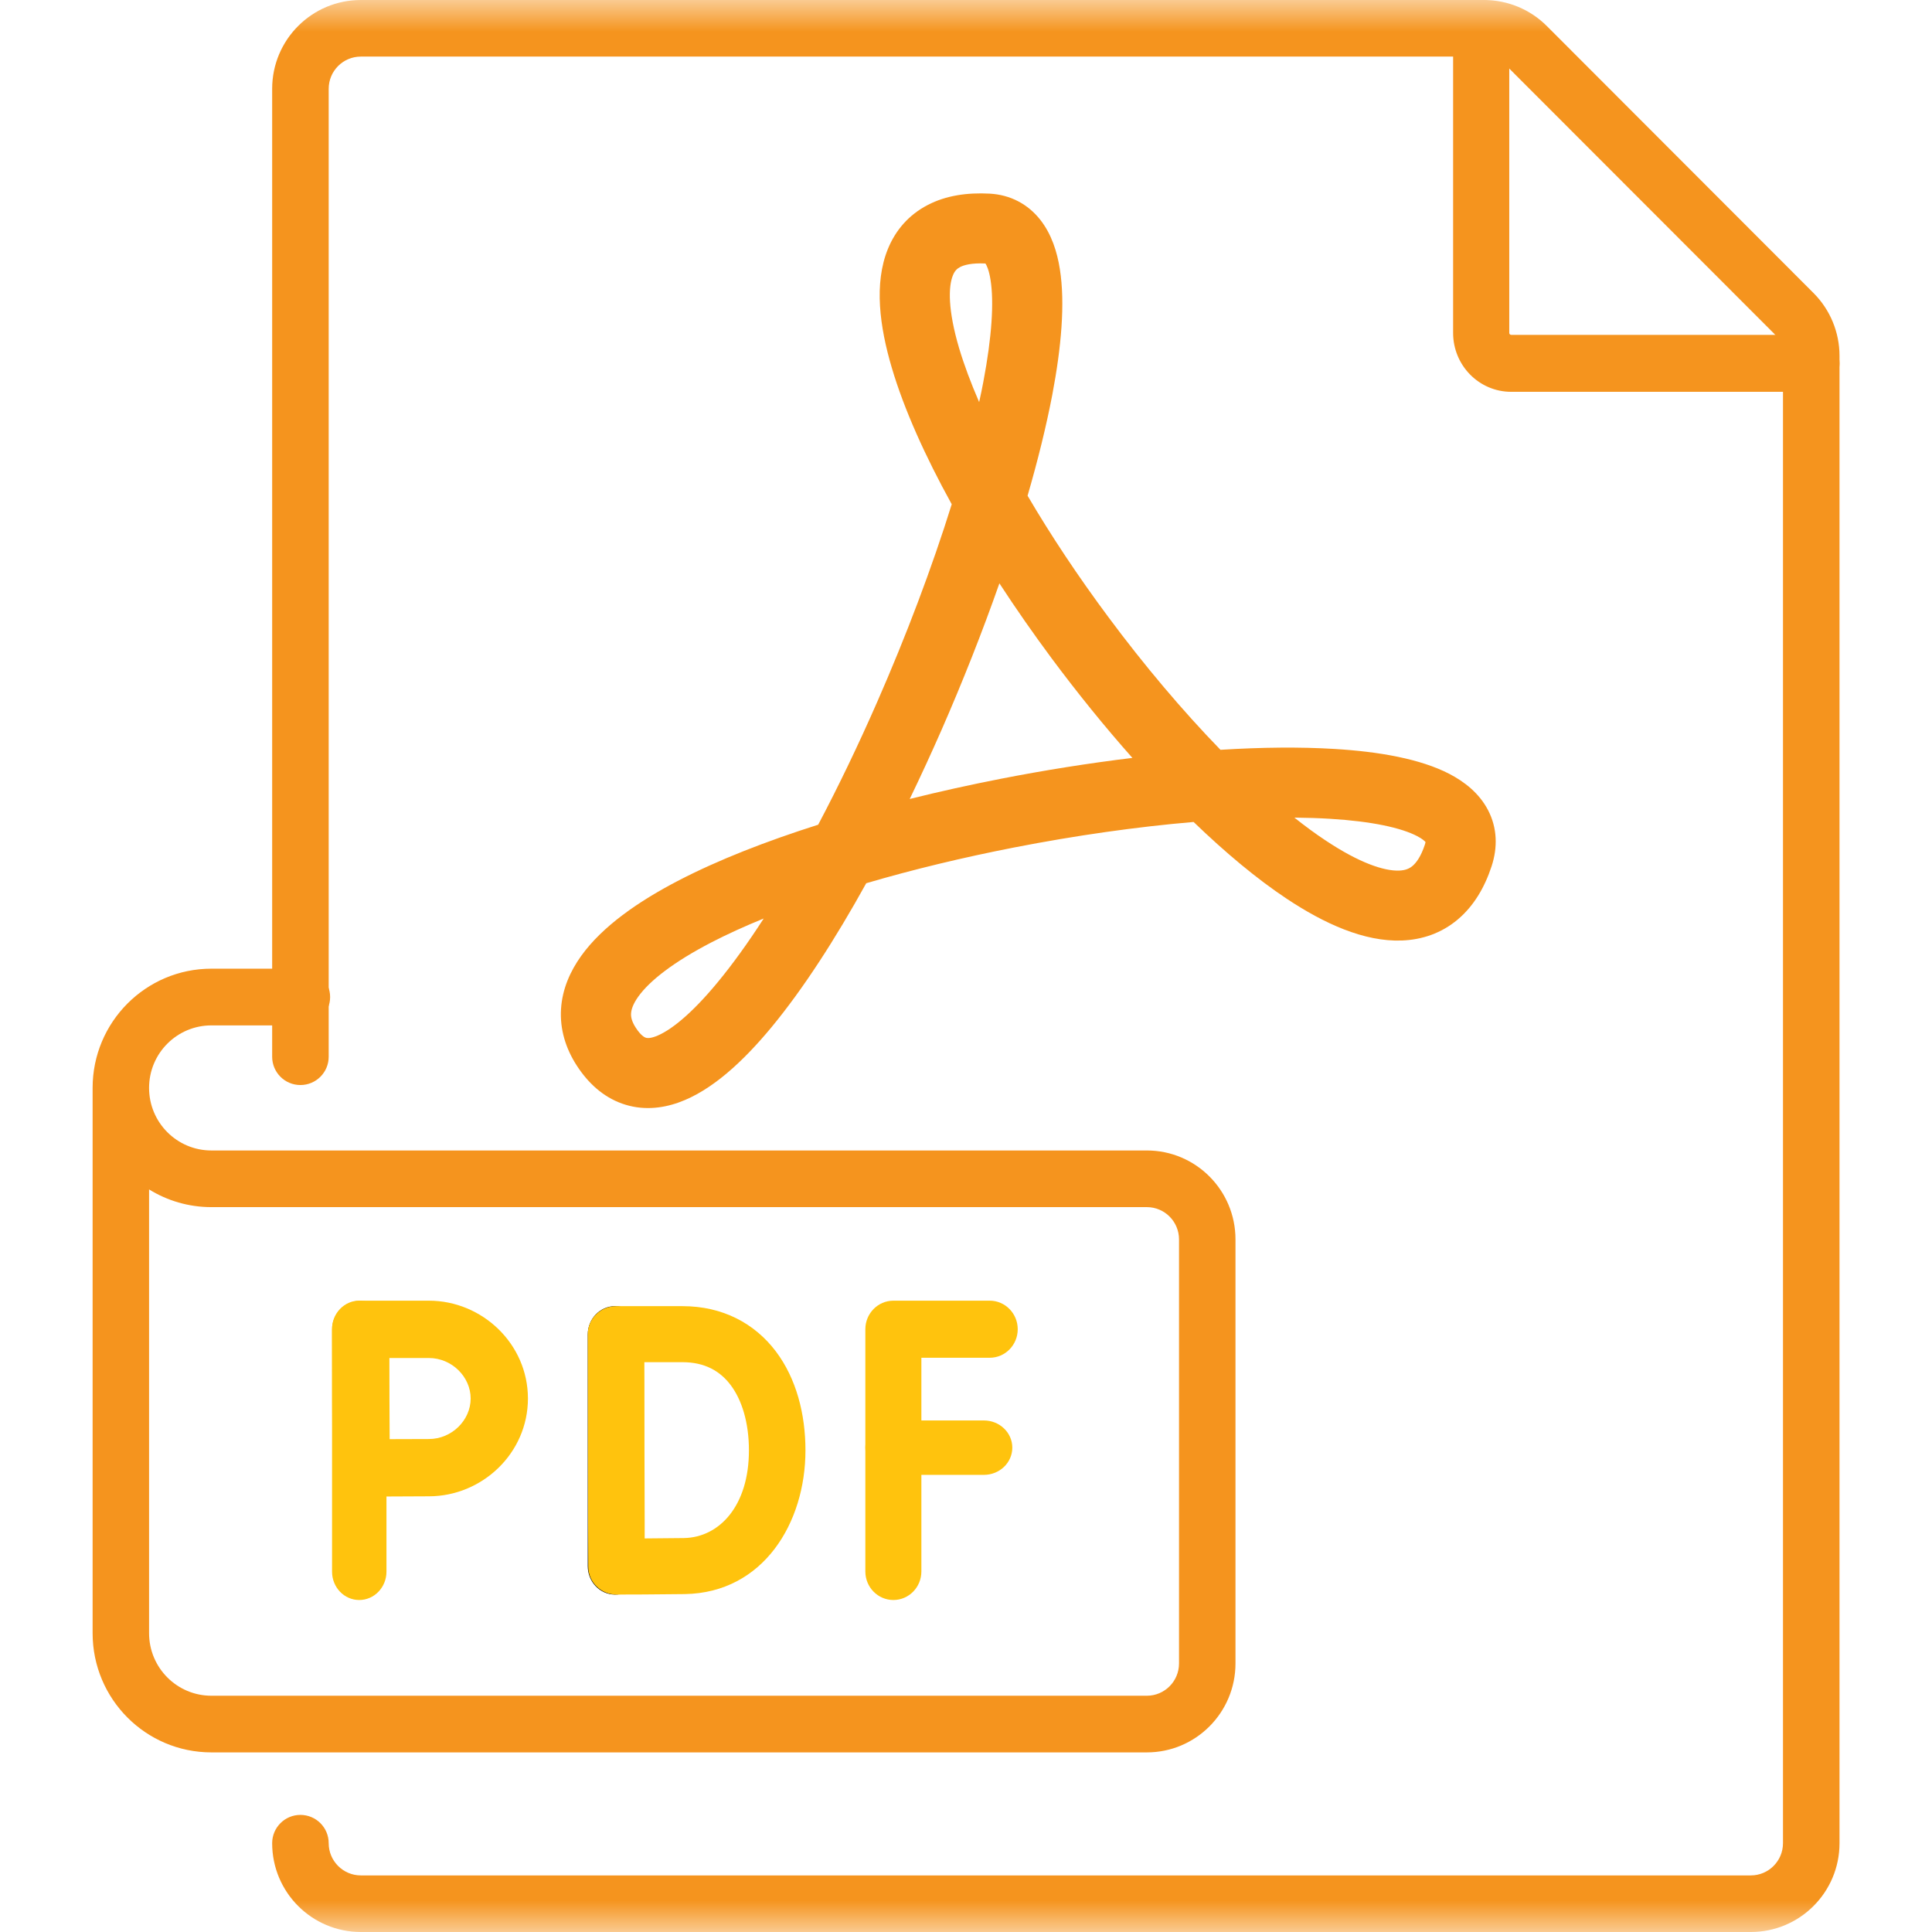 <svg width="31" height="31" viewBox="0 0 31 31" fill="none" xmlns="http://www.w3.org/2000/svg">
<mask id="mask0_1_39621" style="mask-type:luminance" maskUnits="userSpaceOnUse" x="0" y="0" width="31" height="31">
<path d="M0 0H31V31H0V0Z" fill="white"/>
</mask>
<g mask="url(#mask0_1_39621)">
<path fill-rule="evenodd" clip-rule="evenodd" d="M5.79 30.092C5.505 30.092 5.274 29.86 5.274 29.575C5.274 29.324 5.071 29.121 4.82 29.121C4.57 29.121 4.367 29.324 4.367 29.575C4.367 30.362 5.004 31 5.79 31H28.093C28.879 31 29.516 30.362 29.516 29.575V5.71C29.516 5.332 29.366 4.969 29.099 4.702L24.819 0.417C24.552 0.15 24.19 0 23.812 0H5.79C5.004 0 4.367 0.638 4.367 1.425V16.956C4.367 17.207 4.57 17.41 4.82 17.41C5.071 17.41 5.274 17.207 5.274 16.956V1.425C5.274 1.139 5.505 0.908 5.79 0.908H23.812C23.949 0.908 24.08 0.963 24.177 1.06L28.457 5.344C28.458 5.344 28.458 5.344 28.458 5.344C28.554 5.441 28.609 5.573 28.609 5.71V29.575C28.609 29.86 28.378 30.092 28.093 30.092H5.79Z" fill="#F5941E"/>
<path fill-rule="evenodd" clip-rule="evenodd" d="M24.248 5.373C24.231 5.373 24.217 5.359 24.217 5.342V0.457C24.217 0.204 24.015 -0 23.767 -0C23.518 -0 23.316 0.204 23.316 0.457V5.342C23.316 5.864 23.733 6.287 24.248 6.287H29.065C29.314 6.287 29.516 6.082 29.516 5.83C29.516 5.578 29.314 5.373 29.065 5.373H24.248Z" fill="#F5941E"/>
<path fill-rule="evenodd" clip-rule="evenodd" d="M14.335 25.673C14.583 25.673 14.784 25.468 14.784 25.215V21.786H15.881C16.129 21.786 16.33 21.581 16.33 21.328C16.33 21.076 16.129 20.87 15.881 20.87H14.335C14.086 20.87 13.885 21.076 13.885 21.328V25.215C13.885 25.468 14.086 25.673 14.335 25.673Z" fill="#FFC30D"/>
<path fill-rule="evenodd" clip-rule="evenodd" d="M13.885 23.228C13.885 23.47 14.09 23.665 14.342 23.665H15.787C16.039 23.665 16.243 23.47 16.243 23.228C16.243 22.987 16.039 22.792 15.787 22.792H14.342C14.09 22.792 13.885 22.987 13.885 23.228Z" fill="#FFC30D"/>
<path fill-rule="evenodd" clip-rule="evenodd" d="M9.868 25.586C10.109 25.586 10.304 25.382 10.304 25.13V21.414C10.304 21.162 10.109 20.958 9.868 20.958C9.627 20.958 9.431 21.162 9.431 21.414V25.13C9.431 25.382 9.627 25.586 9.868 25.586Z" fill="black"/>
<path fill-rule="evenodd" clip-rule="evenodd" d="M9.894 25.586L9.892 25.137L9.439 25.138C9.439 25.257 9.487 25.372 9.573 25.456C9.658 25.54 9.774 25.586 9.894 25.586ZM9.885 21.407L9.431 21.408C9.431 21.289 9.479 21.174 9.564 21.09C9.649 21.005 9.764 20.958 9.885 20.958H10.951C11.596 20.958 12.11 21.235 12.45 21.685C12.778 22.121 12.924 22.69 12.924 23.272C12.924 24.435 12.248 25.556 10.99 25.578C10.835 25.58 10.56 25.582 10.326 25.584C10.208 25.584 10.101 25.585 10.022 25.585C9.983 25.586 9.951 25.586 9.929 25.586L9.894 25.586C9.894 25.586 9.894 25.586 9.892 25.137C9.439 25.138 9.439 25.138 9.439 25.138L9.438 24.919C9.438 24.784 9.437 24.599 9.436 24.398C9.435 23.995 9.434 23.527 9.434 23.268C9.434 23.055 9.433 22.591 9.433 22.179C9.432 21.973 9.432 21.78 9.432 21.639L9.431 21.408C9.431 21.408 9.431 21.408 9.885 21.407ZM10.344 24.685C10.344 24.595 10.344 24.497 10.344 24.395C10.342 23.992 10.341 23.526 10.341 23.268C10.341 23.055 10.34 22.589 10.34 22.177C10.339 22.064 10.339 21.955 10.339 21.857H10.951C11.307 21.857 11.553 21.998 11.723 22.223C11.904 22.463 12.017 22.826 12.017 23.272C12.017 24.164 11.542 24.669 10.974 24.679C10.83 24.681 10.573 24.683 10.344 24.685Z" fill="#FFC30D"/>
<path fill-rule="evenodd" clip-rule="evenodd" d="M5.764 25.673C6.005 25.673 6.201 25.47 6.201 25.218V21.326C6.201 21.074 6.005 20.87 5.764 20.87C5.523 20.87 5.328 21.074 5.328 21.326V25.218C5.328 25.47 5.523 25.673 5.764 25.673Z" fill="#FFC30D"/>
<path fill-rule="evenodd" clip-rule="evenodd" d="M5.798 24.014L5.795 23.554L5.335 23.557C5.336 23.679 5.385 23.796 5.472 23.881C5.559 23.967 5.676 24.015 5.798 24.014ZM5.787 21.33L5.328 21.332C5.327 21.21 5.375 21.092 5.462 21.006C5.548 20.919 5.665 20.87 5.787 20.87H6.881C7.736 20.87 8.471 21.562 8.471 22.44C8.471 23.318 7.736 24.009 6.881 24.009C6.731 24.009 6.46 24.011 6.226 24.012C6.11 24.012 6.003 24.013 5.925 24.013L5.798 24.014C5.798 24.014 5.798 24.014 5.795 23.554C5.335 23.557 5.335 23.557 5.335 23.557L5.334 23.426C5.334 23.346 5.333 23.235 5.333 23.115C5.332 22.875 5.33 22.596 5.33 22.44C5.33 22.314 5.33 22.037 5.329 21.791C5.329 21.668 5.328 21.554 5.328 21.469L5.328 21.332C5.328 21.332 5.328 21.332 5.787 21.33ZM6.252 23.092C6.251 22.856 6.249 22.589 6.249 22.44C6.249 22.312 6.249 22.035 6.248 21.79H6.881C7.251 21.79 7.552 22.093 7.552 22.44C7.552 22.787 7.251 23.09 6.881 23.09C6.734 23.09 6.478 23.091 6.252 23.092Z" fill="#FFC30D"/>
<path fill-rule="evenodd" clip-rule="evenodd" d="M16.693 3.528C16.495 3.276 16.213 3.125 15.879 3.107H15.879C15.521 3.088 15.18 3.136 14.886 3.289C14.581 3.447 14.369 3.695 14.247 3.994C14.021 4.548 14.114 5.242 14.31 5.903C14.506 6.566 14.843 7.316 15.271 8.091C14.955 9.105 14.541 10.201 14.073 11.268C13.773 11.952 13.454 12.617 13.128 13.233C12.293 13.498 11.528 13.797 10.896 14.124C10.24 14.464 9.664 14.865 9.324 15.34C9.149 15.585 9.022 15.87 9.002 16.189C8.982 16.513 9.075 16.821 9.256 17.1L9.728 16.795L9.256 17.1C9.434 17.374 9.672 17.598 9.982 17.708C10.296 17.82 10.611 17.79 10.892 17.689C11.421 17.5 11.927 17.029 12.382 16.479C12.885 15.87 13.402 15.071 13.899 14.172C14.647 13.952 15.454 13.758 16.274 13.598C17.258 13.406 18.244 13.266 19.152 13.189C19.66 13.679 20.165 14.101 20.645 14.42C21.241 14.816 21.887 15.114 22.493 15.091C22.815 15.079 23.127 14.976 23.39 14.754C23.647 14.538 23.822 14.24 23.934 13.898L23.934 13.898C24.031 13.601 24.027 13.287 23.876 12.998C23.734 12.726 23.497 12.543 23.257 12.418C22.788 12.175 22.125 12.06 21.409 12.017C20.863 11.984 20.244 11.99 19.583 12.031C18.975 11.405 18.357 10.673 17.782 9.898C17.302 9.253 16.862 8.592 16.488 7.954C16.654 7.383 16.788 6.837 16.884 6.338C17.029 5.575 17.093 4.866 17.006 4.319C16.963 4.044 16.874 3.759 16.693 3.528ZM18.17 12.161C17.723 11.658 17.287 11.118 16.877 10.567C16.584 10.172 16.301 9.767 16.036 9.36C15.762 10.14 15.446 10.94 15.105 11.718C14.942 12.089 14.772 12.458 14.597 12.82C15.078 12.7 15.568 12.592 16.058 12.496C16.764 12.358 17.477 12.245 18.17 12.161ZM20.769 13.119C20.969 13.121 21.16 13.127 21.341 13.138C22.019 13.179 22.485 13.284 22.737 13.415C22.828 13.462 22.862 13.498 22.873 13.511C22.872 13.518 22.87 13.53 22.864 13.549M22.874 13.503C22.873 13.503 22.873 13.504 22.874 13.507C22.874 13.504 22.874 13.502 22.874 13.503ZM20.769 13.119C20.94 13.255 21.107 13.378 21.269 13.485C21.814 13.848 22.21 13.978 22.45 13.969C22.552 13.965 22.614 13.937 22.664 13.895C22.72 13.848 22.798 13.751 22.864 13.549M12.254 14.738C12.003 15.127 11.754 15.473 11.513 15.764C11.085 16.283 10.741 16.55 10.513 16.632C10.415 16.667 10.374 16.655 10.36 16.65C10.343 16.644 10.284 16.618 10.201 16.49L10.201 16.49C10.133 16.385 10.122 16.312 10.126 16.259C10.13 16.2 10.155 16.113 10.241 15.992C10.424 15.736 10.809 15.435 11.415 15.121C11.668 14.99 11.95 14.862 12.254 14.738ZM15.711 6.452C15.578 6.145 15.469 5.854 15.389 5.585C15.209 4.976 15.215 4.6 15.29 4.418C15.318 4.348 15.354 4.312 15.405 4.285C15.467 4.253 15.589 4.217 15.812 4.228C15.831 4.256 15.869 4.332 15.894 4.493C15.95 4.847 15.916 5.402 15.778 6.128C15.758 6.234 15.736 6.342 15.711 6.452Z" fill="#F5941E"/>
<path fill-rule="evenodd" clip-rule="evenodd" d="M3.392 27.209C2.839 27.209 2.392 26.759 2.392 26.205V19.085C2.683 19.265 3.025 19.369 3.392 19.369H18.402C18.687 19.369 18.918 19.601 18.918 19.887V26.691C18.918 26.977 18.687 27.209 18.402 27.209H3.392ZM1.486 17.456V26.205C1.486 27.262 2.339 28.118 3.392 28.118H18.402C19.187 28.118 19.824 27.479 19.824 26.691V19.887C19.824 19.099 19.187 18.46 18.402 18.46H3.392C2.839 18.46 2.392 18.011 2.392 17.456C2.392 16.902 2.839 16.453 3.392 16.453H4.844C5.094 16.453 5.297 16.249 5.297 15.998C5.297 15.747 5.094 15.543 4.844 15.543H3.392C2.339 15.543 1.486 16.4 1.486 17.456Z" fill="#F5941E"/>
</g>
</svg>
